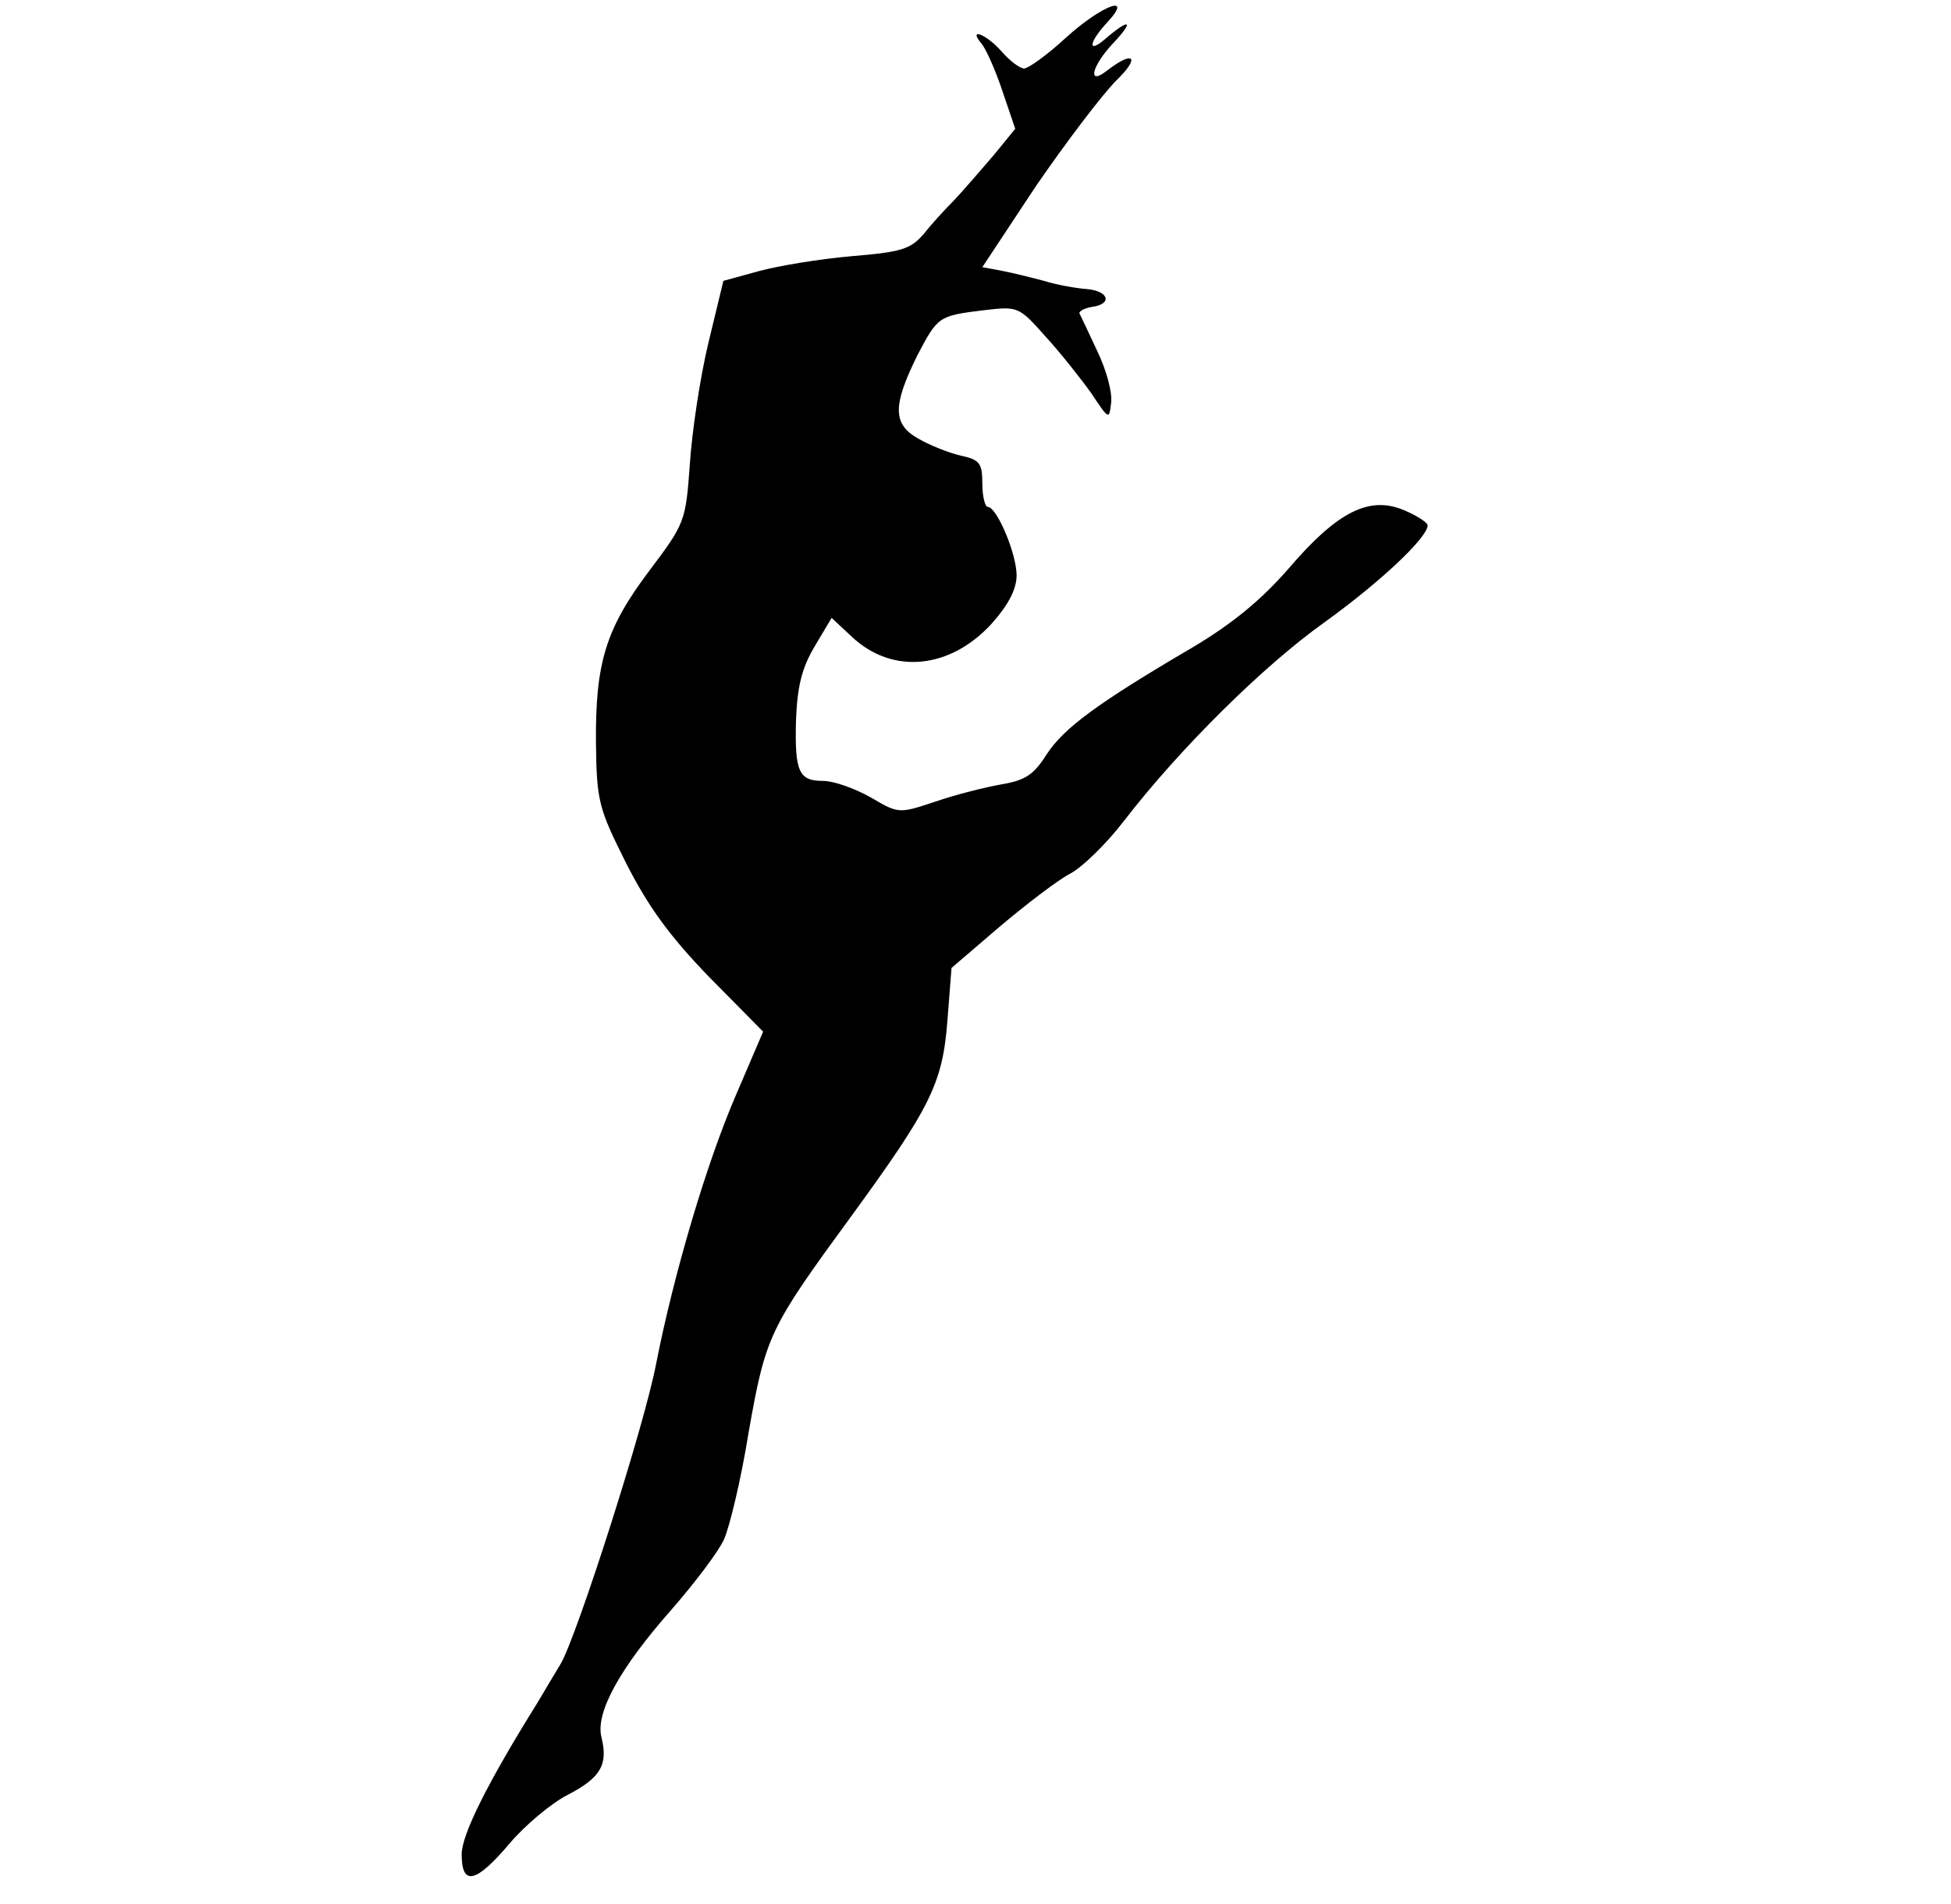 
<svg version="1.0" xmlns="http://www.w3.org/2000/svg"
 width="84px" height="82px" viewBox="0 0 182 278"
 preserveAspectRatio="xMidYMid meet">
<g transform="translate(0,278) scale(0.1,-0.1)"
fill="black" stroke="none">
<path class="event" d="M1042 2725 c-27 -25 -55 -45 -61 -45 -6 0 -21 11 -33 25 -22 25 -50
36 -29 11 6 -7 20 -38 30 -68 l19 -56 -31 -38 c-18 -21 -43 -50 -57 -65 -14
-14 -35 -37 -46 -51 -19 -22 -33 -26 -105 -32 -46 -4 -107 -14 -136 -22 l-51
-14 -22 -91 c-12 -50 -24 -130 -27 -177 -6 -83 -7 -86 -59 -155 -64 -85 -79
-135 -78 -252 1 -85 4 -95 44 -175 32 -63 63 -106 121 -166 l79 -80 -39 -91
c-43 -99 -91 -261 -117 -393 -17 -90 -114 -393 -139 -438 -9 -15 -24 -40 -34
-57 -73 -117 -111 -193 -111 -222 0 -47 21 -42 70 16 22 26 61 59 85 71 48 25
59 44 49 84 -9 36 27 101 102 186 34 39 69 85 77 103 8 18 25 88 36 157 25
141 30 151 150 315 115 158 133 193 140 285 l6 77 70 60 c39 33 85 68 102 77
18 9 54 44 80 78 81 105 203 226 293 290 79 57 149 122 150 141 0 4 -15 14
-34 22 -51 22 -98 -2 -169 -85 -41 -47 -83 -81 -140 -115 -140 -82 -188 -118
-213 -156 -19 -30 -31 -38 -66 -44 -23 -4 -67 -15 -96 -25 -54 -18 -54 -18
-95 6 -23 13 -54 24 -69 24 -36 0 -42 13 -40 89 2 48 8 75 27 107 l25 42 30
-28 c59 -55 143 -47 204 20 24 27 36 50 36 70 0 32 -29 100 -42 100 -4 0 -8
15 -8 34 0 30 -4 35 -32 41 -17 4 -45 15 -62 25 -37 21 -37 48 -1 121 30 57
31 58 96 66 51 6 52 6 91 -38 22 -24 52 -62 67 -83 26 -39 26 -39 29 -14 2 15
-7 48 -20 75 -12 26 -24 51 -26 55 -2 3 6 8 18 10 30 4 25 23 -7 26 -15 1 -44
6 -63 12 -19 5 -47 12 -63 15 l-27 5 78 118 c44 64 97 134 118 155 35 34 25
44 -14 14 -29 -23 -23 6 9 40 32 34 24 37 -13 5 -25 -21 -22 -3 4 25 40 43 -7
26 -60 -22z"/>
</g>
</svg>

